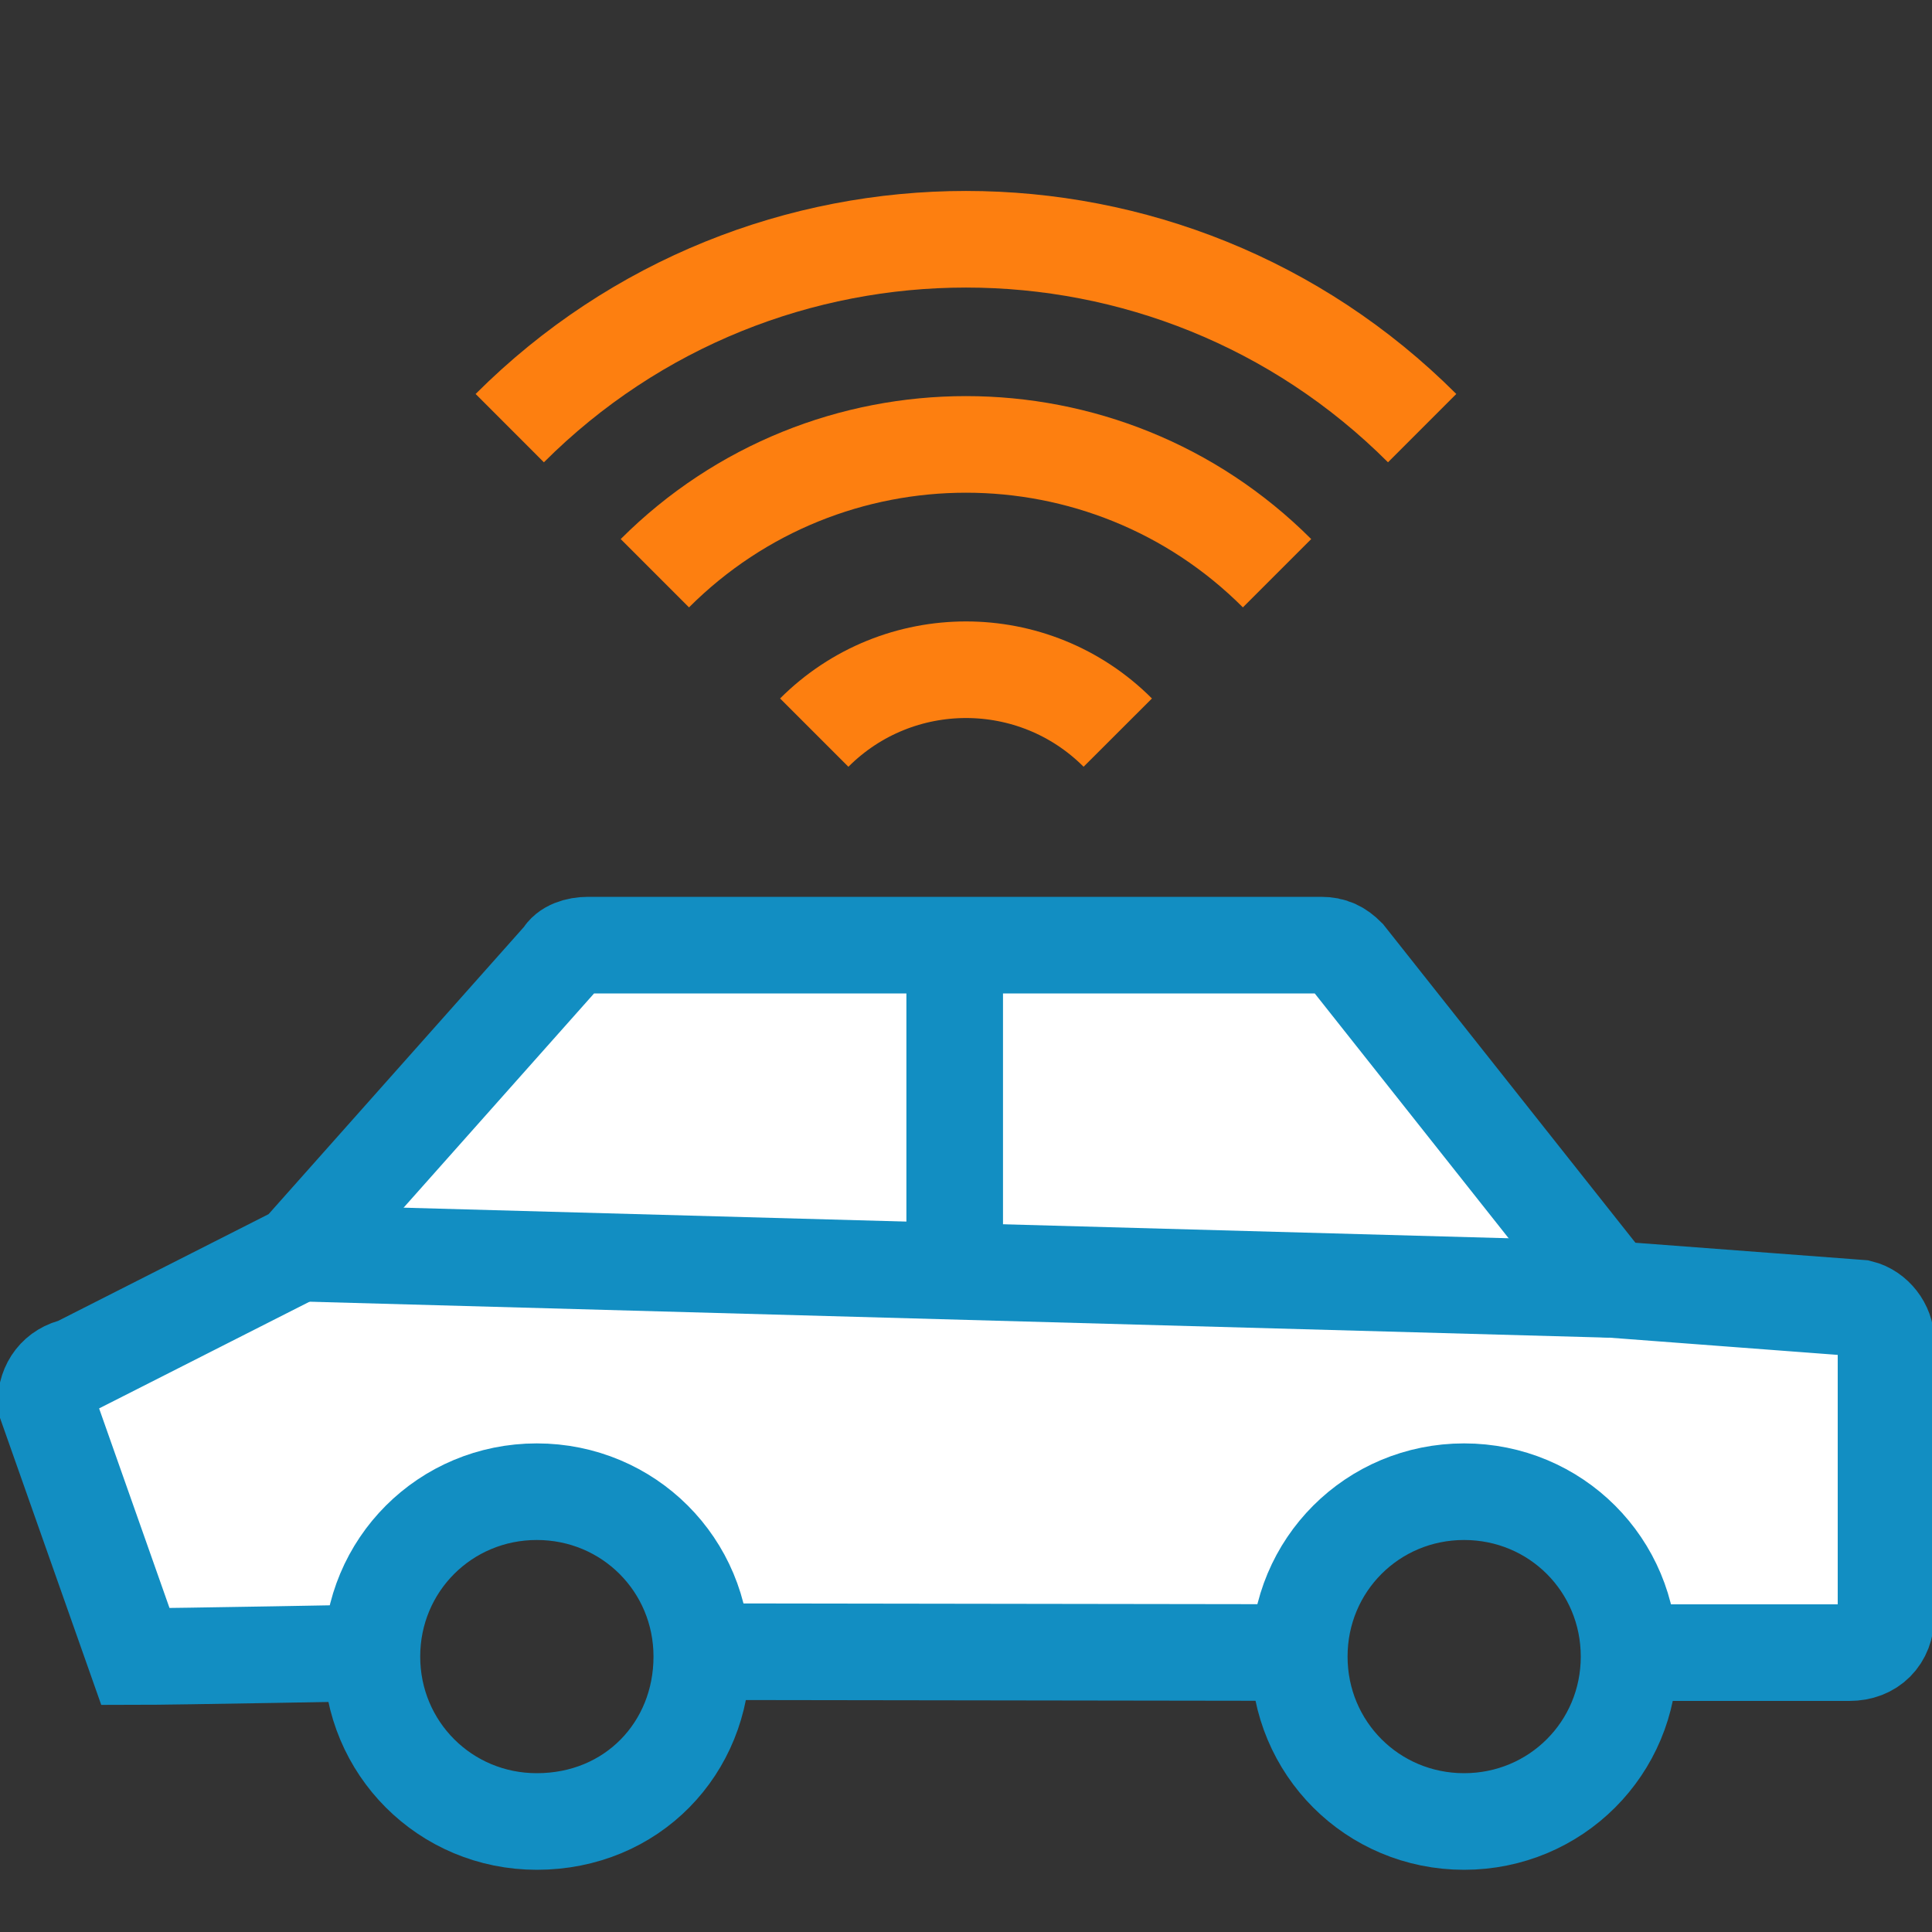 <?xml version="1.0" encoding="UTF-8"?>
<svg width="20px" height="20px" viewBox="0 0 20 20" version="1.1" xmlns="http://www.w3.org/2000/svg" xmlns:xlink="http://www.w3.org/1999/xlink">
    <rect x="0" y="0" width="20" height="20" fill="#333333" stroke="none"/>
    <!-- Generator: Sketch 46.2 (44496) - http://www.bohemiancoding.com/sketch -->
    <title>@2xFleet active</title>
    <desc>Created with Sketch.</desc>
    <defs></defs>
    <g id="Page-1" stroke="none" stroke-width="1" fill="none" fill-rule="evenodd">
        <g id="Fleet-active">
            <path d="M19.258,13.541 L16.674,13.348 L13.943,9.898 C13.867,9.823 13.791,9.785 13.677,9.785 L6.088,9.785 C5.975,9.785 5.861,9.823 5.823,9.898 L3.09,12.972 L0.78,14.145 C0.589,14.182 0.476,14.334 0.476,14.524 L1.402,17.149 C1.731,17.149 3.388,17.118 3.853,17.111 C3.874,16.18 4.622,15.441 5.557,15.441 C6.492,15.441 7.239,16.179 7.26,17.108 L13.453,17.108 C13.476,16.179 14.223,15.441 15.156,15.441 C16.091,15.441 16.838,16.179 16.86,17.108 L16.864,17.108 L19.145,17.108 C19.372,17.108 19.524,16.955 19.524,16.729 L19.524,13.882 C19.524,13.731 19.409,13.579 19.258,13.541" id="Fill-17" fill="#FFFFFF"></path>
            <path d="M7.199,17.098 L13.449,17.107 M16.864,17.108 L19.145,17.108 C19.372,17.108 19.524,16.956 19.524,16.728 L19.524,13.882 C19.524,13.731 19.409,13.579 19.258,13.542 L16.674,13.347 L13.943,9.899 C13.866,9.822 13.791,9.784 13.677,9.784 L6.088,9.784 C5.975,9.784 5.861,9.822 5.823,9.899 L3.091,12.972 L0.78,14.144 C0.59,14.182 0.476,14.335 0.476,14.524 L1.402,17.149 C1.786,17.149 3.983,17.108 3.983,17.108" id="Stroke-1" stroke="#128EC2"></path>
            <path d="M8.429,7.584 C9.297,6.716 10.704,6.716 11.571,7.584" id="Stroke-3" stroke="#FD7F10"></path>
            <path d="M5.277,4.432 C7.886,1.825 12.114,1.825 14.722,4.432" id="Stroke-5" stroke="#FD7F10"></path>
            <path d="M6.779,5.934 C8.558,4.156 11.442,4.156 13.22,5.934" id="Stroke-7" stroke="#FD7F10"></path>
            <path d="M3.091,12.972 L16.675,13.348" id="Stroke-9" stroke="#128EC2"></path>
            <path d="M9.883,9.69 L9.883,12.706" id="Stroke-11" stroke="#128EC2"></path>
            <path d="M5.557,18.856 C4.609,18.856 3.85,18.097 3.85,17.149 C3.85,16.2 4.609,15.442 5.557,15.442 C6.506,15.442 7.265,16.2 7.265,17.149 C7.265,18.097 6.544,18.856 5.557,18.856 Z" id="Stroke-13" stroke="#128EC2"></path>
            <path d="M15.156,18.856 C14.209,18.856 13.45,18.097 13.45,17.149 C13.45,16.2 14.209,15.442 15.156,15.442 C16.105,15.442 16.864,16.2 16.864,17.149 C16.864,18.097 16.105,18.856 15.156,18.856 Z" id="Stroke-15" stroke="#128EC2"></path>
        </g>
    </g>
</svg>